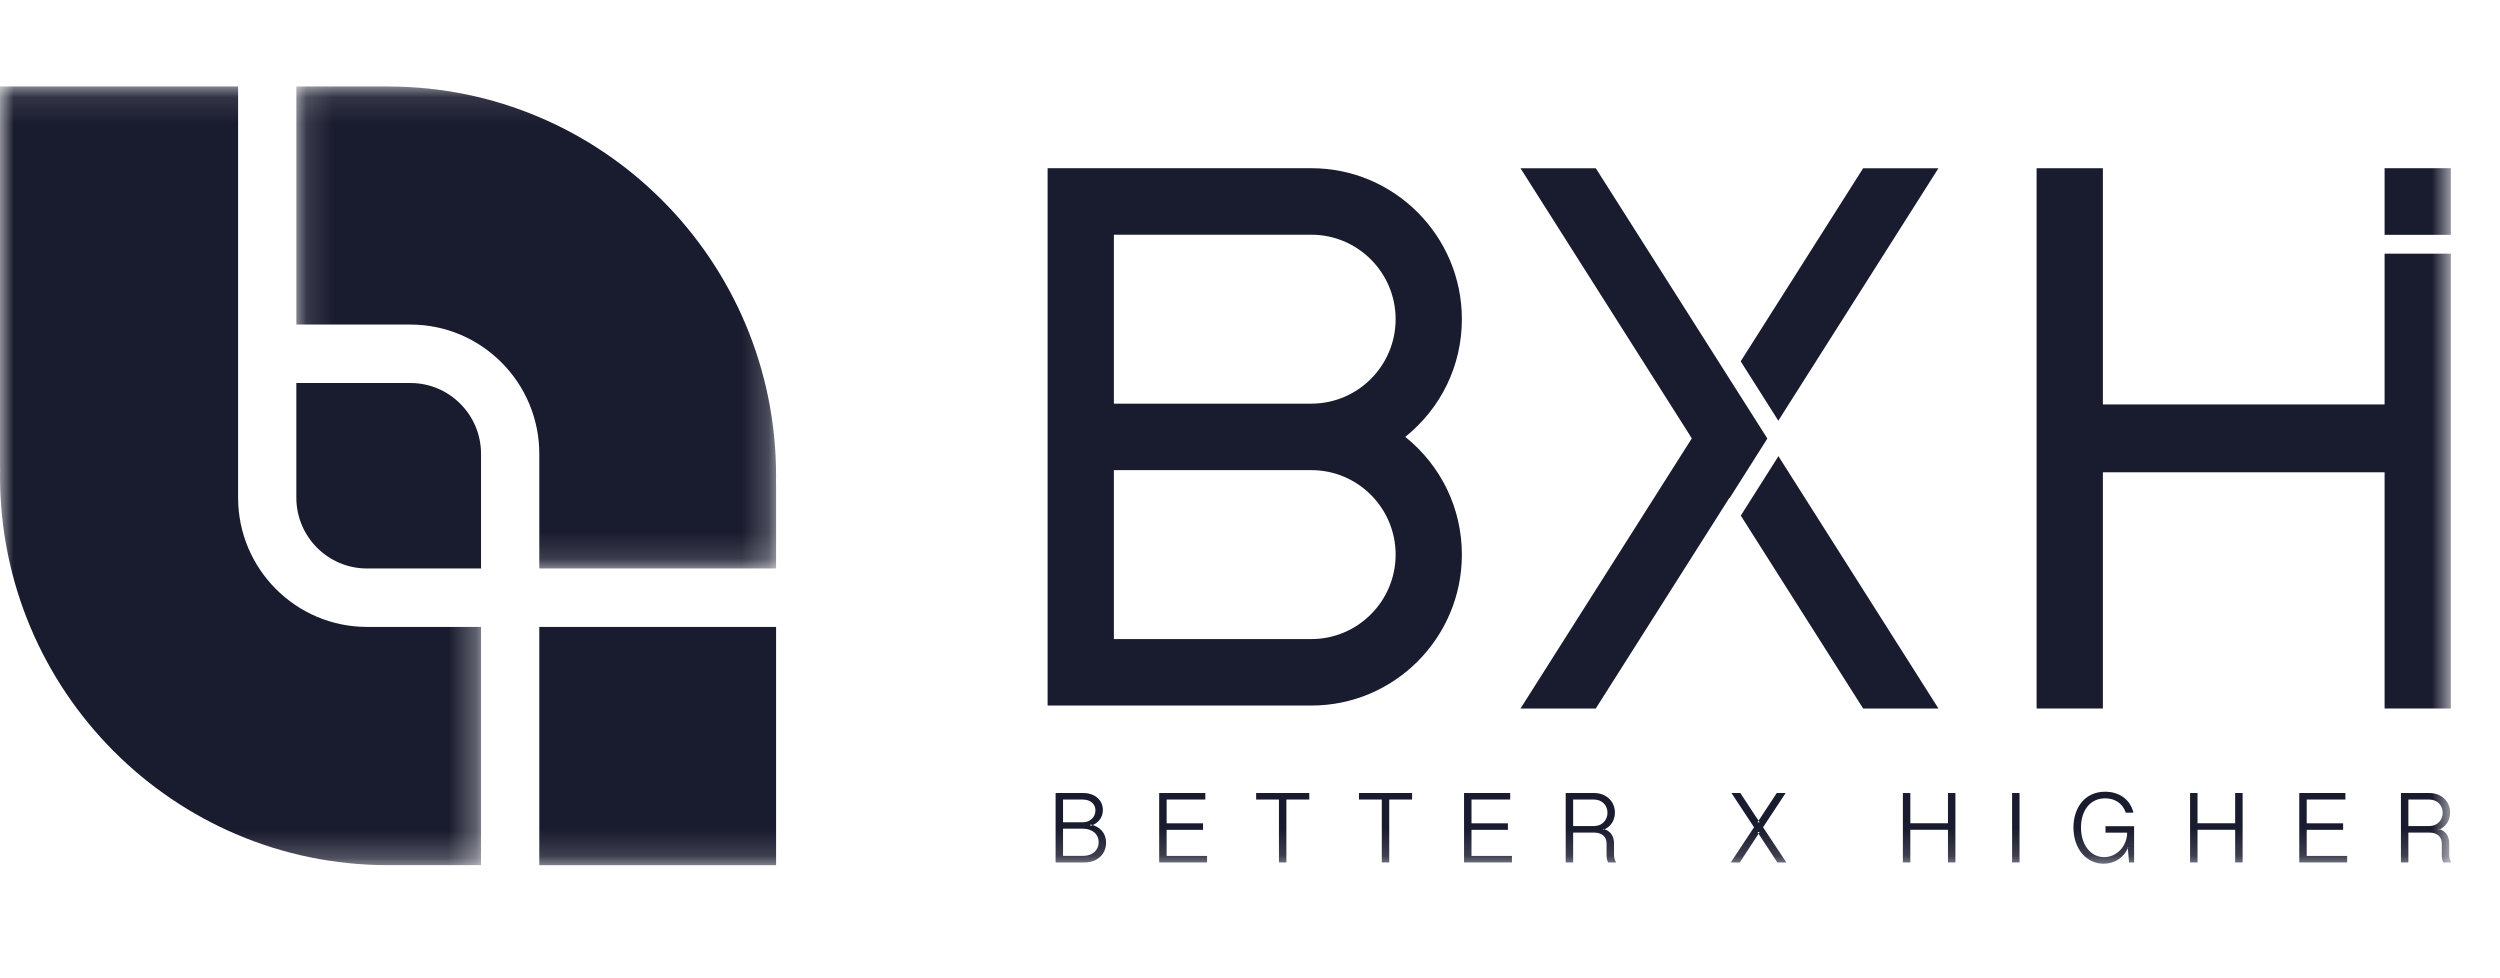<?xml version="1.0" encoding="UTF-8"?>
<svg width="92px" height="36px" viewBox="0 0 92 36" version="1.1" xmlns="http://www.w3.org/2000/svg" xmlns:xlink="http://www.w3.org/1999/xlink">
    <title>切片</title>
    <defs>
        <filter id="filter-1">
            <feColorMatrix in="SourceGraphic" type="matrix" values="0 0 0 0 1 0 0 0 0 1 0 0 0 0 1 0 0 0 1 0"></feColorMatrix>
        </filter>
        <polygon id="path-2" points="0.131 0.112 17.785 0.112 17.785 17.849 0.131 17.849"></polygon>
        <polygon id="path-4" points="0 0.112 17.702 0.112 17.702 28.767 0 28.767"></polygon>
        <polygon id="path-6" points="0 28.839 90.209 28.839 90.209 0.183 0 0.183"></polygon>
    </defs>
    <g id="页面-1" stroke="none" stroke-width="1" fill="none" fill-rule="evenodd">
        <g id="首页" transform="translate(-1538, -2231)">
            <g id="组3" transform="translate(530, 1837)">
                <g id="合作伙伴" transform="translate(0, 336)">
                    <g id="编组" transform="translate(1008, 58)" filter="url(#filter-1)">
                        <g transform="translate(0, 3)">
                            <g transform="translate(10.775, 0.071)">
                                <mask id="mask-3" fill="white">
                                    <use xlink:href="#path-2"></use>
                                </mask>
                                <g id="Clip-2"></g>
                                <path d="M3.505,0.112 L3.505,0.112 L0.131,0.112 L0.131,8.873 L4.33,8.873 C6.944,8.873 9.071,11.007 9.071,13.63 L9.071,17.849 L17.785,17.849 L17.785,14.705 L17.782,14.705 C17.784,14.617 17.785,14.528 17.785,14.44 C17.785,6.527 11.392,0.112 3.505,0.112" id="Fill-1" fill="#191B2E" mask="url(#mask-3)"></path>
                            </g>
                            <path d="M15.104,11.095 L10.905,11.095 L10.905,15.314 C10.905,16.751 12.071,17.92 13.503,17.92 L17.702,17.92 L17.702,13.702 C17.702,12.264 16.537,11.095 15.104,11.095" id="Fill-3" fill="#191B2E"></path>
                            <g transform="translate(0, 0.071)">
                                <mask id="mask-5" fill="white">
                                    <use xlink:href="#path-4"></use>
                                </mask>
                                <g id="Clip-6"></g>
                                <path d="M8.762,15.242 L8.762,0.112 L-1.82622923e-05,0.112 L-1.82622923e-05,14.174 L0.003,14.174 C0.002,14.263 -1.82622923e-05,14.351 -1.82622923e-05,14.44 C-1.82622923e-05,22.353 6.393,28.767 14.28,28.767 L17.702,28.767 L17.702,19.999 L13.503,19.999 C10.889,19.999 8.762,17.865 8.762,15.242" id="Fill-5" fill="#191B2E" mask="url(#mask-5)"></path>
                            </g>
                            <mask id="mask-7" fill="white">
                                <use xlink:href="#path-6"></use>
                            </mask>
                            <g id="Clip-8"></g>
                            <polygon id="Fill-7" fill="#191B2E" mask="url(#mask-7)" points="19.846 28.839 28.56 28.839 28.56 20.071 19.846 20.071"></polygon>
                            <path d="M48.26,11.854 L40.991,11.854 L40.991,5.638 L48.26,5.638 C49.968,5.638 51.359,7.032 51.359,8.746 C51.359,10.459 49.969,11.853 48.26,11.854 M48.26,20.517 L40.991,20.517 L40.991,14.301 L48.26,14.301 C49.969,14.301 51.359,15.695 51.359,17.409 C51.359,19.123 49.969,20.517 48.26,20.517 M51.714,13.077 C53.039,12.013 53.797,10.441 53.797,8.746 C53.797,5.683 51.313,3.19 48.26,3.19 L38.552,3.19 L38.552,22.964 L48.26,22.964 C51.314,22.964 53.797,20.472 53.797,17.409 C53.797,15.714 53.039,14.142 51.714,13.077" id="Fill-9" fill="#191B2E" mask="url(#mask-7)"></path>
                            <polygon id="Fill-10" fill="#191B2E" mask="url(#mask-7)" points="64.09 15.929 64.061 15.974 68.539 23.034 68.564 23.073 71.335 23.073 65.446 13.787"></polygon>
                            <polygon id="Fill-11" fill="#191B2E" mask="url(#mask-7)" points="87.753 5.642 90.192 5.642 90.192 3.19 87.753 3.19"></polygon>
                            <polygon id="Fill-12" fill="#191B2E" mask="url(#mask-7)" points="87.753 11.883 77.386 11.883 77.386 3.191 74.947 3.191 74.947 23.073 77.386 23.073 77.386 14.38 87.753 14.38 87.753 23.073 90.192 23.073 90.192 6.335 87.753 6.335"></polygon>
                            <polygon id="Fill-13" fill="#191B2E" mask="url(#mask-7)" points="65.029 13.131 65.032 13.127 58.749 3.229 58.724 3.191 55.954 3.191 62.259 13.132 55.954 23.073 58.724 23.073 63.645 15.315 63.653 15.327 65.036 13.142"></polygon>
                            <polygon id="Fill-14" fill="#191B2E" mask="url(#mask-7)" points="64.086 10.251 64.057 10.296 65.442 12.482 71.335 3.191 68.564 3.191"></polygon>
                            <path d="M39.858,28.496 C40.201,28.496 40.431,28.289 40.431,27.994 C40.431,27.687 40.182,27.496 39.852,27.496 L39.12,27.496 L39.12,28.496 L39.858,28.496 Z M39.852,27.26 C40.106,27.26 40.312,27.077 40.312,26.824 C40.312,26.595 40.142,26.423 39.839,26.423 L39.12,26.423 L39.12,27.26 L39.852,27.26 Z M38.846,26.183 L39.858,26.183 C40.301,26.183 40.586,26.448 40.586,26.809 C40.586,27.073 40.434,27.295 40.129,27.395 L40.129,27.337 C40.489,27.425 40.704,27.664 40.704,28.007 C40.704,28.419 40.396,28.738 39.912,28.738 L38.846,28.738 L38.846,26.183 Z" id="Fill-15" fill="#191B2E" mask="url(#mask-7)"></path>
                            <polygon id="Fill-16" fill="#191B2E" mask="url(#mask-7)" points="42.658 26.183 44.356 26.183 44.356 26.423 42.932 26.423 42.932 27.298 44.272 27.298 44.272 27.538 42.932 27.538 42.932 28.498 44.42 28.498 44.42 28.738 42.658 28.738"></polygon>
                            <polygon id="Fill-17" fill="#191B2E" mask="url(#mask-7)" points="47.065 26.423 46.226 26.423 46.226 26.183 48.181 26.183 48.181 26.423 47.339 26.423 47.339 28.738 47.065 28.738"></polygon>
                            <polygon id="Fill-18" fill="#191B2E" mask="url(#mask-7)" points="50.85 26.423 50.01 26.423 50.01 26.183 51.965 26.183 51.965 26.423 51.124 26.423 51.124 28.738 50.85 28.738"></polygon>
                            <polygon id="Fill-19" fill="#191B2E" mask="url(#mask-7)" points="53.877 26.183 55.575 26.183 55.575 26.423 54.151 26.423 54.151 27.298 55.491 27.298 55.491 27.538 54.151 27.538 54.151 28.498 55.639 28.498 55.639 28.738 53.877 28.738"></polygon>
                            <path d="M58.657,27.399 C58.956,27.399 59.155,27.181 59.155,26.908 C59.155,26.63 58.949,26.423 58.657,26.423 L57.892,26.423 L57.892,27.399 L58.657,27.399 Z M57.618,26.183 L58.664,26.183 C59.108,26.183 59.429,26.492 59.429,26.901 C59.429,27.192 59.27,27.436 59.005,27.538 L59.005,27.502 C59.286,27.584 59.396,27.787 59.396,28.045 L59.396,28.456 C59.396,28.564 59.421,28.653 59.473,28.738 L59.18,28.738 C59.14,28.674 59.122,28.58 59.122,28.459 L59.122,28.044 C59.122,27.809 58.972,27.639 58.657,27.639 L57.892,27.639 L57.892,28.738 L57.618,28.738 L57.618,26.183 Z" id="Fill-20" fill="#191B2E" mask="url(#mask-7)"></path>
                            <polygon id="Fill-21" fill="#191B2E" mask="url(#mask-7)" points="64.548 27.443 63.717 26.183 64.044 26.183 64.754 27.264 64.675 27.264 65.384 26.183 65.712 26.183 64.88 27.443 65.738 28.738 65.406 28.738 64.675 27.622 64.754 27.622 64.024 28.738 63.692 28.738"></polygon>
                            <polygon id="Fill-22" fill="#191B2E" mask="url(#mask-7)" points="70.026 26.183 70.3 26.183 70.3 27.296 71.685 27.296 71.685 26.183 71.959 26.183 71.959 28.738 71.685 28.738 71.685 27.536 70.3 27.536 70.3 28.738 70.026 28.738"></polygon>
                            <polygon id="Fill-23" fill="#191B2E" mask="url(#mask-7)" points="74.045 28.738 74.319 28.738 74.319 26.183 74.045 26.183"></polygon>
                            <path d="M76.303,27.454 C76.303,26.74 76.708,26.135 77.469,26.135 C77.987,26.135 78.392,26.417 78.511,26.906 L78.226,26.906 C78.108,26.542 77.807,26.379 77.471,26.379 C76.879,26.379 76.58,26.875 76.58,27.45 C76.58,28.082 76.932,28.542 77.431,28.542 C77.913,28.542 78.276,28.124 78.279,27.641 L77.482,27.641 L77.482,27.404 L78.535,27.404 L78.535,28.738 L78.349,28.738 L78.3,28.174 L78.321,28.174 C78.168,28.555 77.823,28.785 77.411,28.785 C76.788,28.785 76.303,28.245 76.303,27.454" id="Fill-24" fill="#191B2E" mask="url(#mask-7)"></path>
                            <polygon id="Fill-25" fill="#191B2E" mask="url(#mask-7)" points="80.595 26.183 80.869 26.183 80.869 27.296 82.254 27.296 82.254 26.183 82.528 26.183 82.528 28.738 82.254 28.738 82.254 27.536 80.869 27.536 80.869 28.738 80.595 28.738"></polygon>
                            <polygon id="Fill-26" fill="#191B2E" mask="url(#mask-7)" points="84.613 26.183 86.311 26.183 86.311 26.423 84.887 26.423 84.887 27.298 86.227 27.298 86.227 27.538 84.887 27.538 84.887 28.498 86.375 28.498 86.375 28.738 84.613 28.738"></polygon>
                            <path d="M89.393,27.399 C89.692,27.399 89.891,27.181 89.891,26.908 C89.891,26.63 89.685,26.423 89.393,26.423 L88.628,26.423 L88.628,27.399 L89.393,27.399 Z M88.354,26.183 L89.4,26.183 C89.844,26.183 90.165,26.492 90.165,26.901 C90.165,27.192 90.006,27.436 89.742,27.538 L89.742,27.502 C90.023,27.584 90.132,27.787 90.132,28.045 L90.132,28.456 C90.132,28.564 90.158,28.653 90.209,28.738 L89.917,28.738 C89.876,28.674 89.858,28.58 89.858,28.459 L89.858,28.044 C89.858,27.809 89.709,27.639 89.393,27.639 L88.628,27.639 L88.628,28.738 L88.354,28.738 L88.354,26.183 Z" id="Fill-27" fill="#191B2E" mask="url(#mask-7)"></path>
                        </g>
                    </g>
                </g>
            </g>
        </g>
    </g>
</svg>